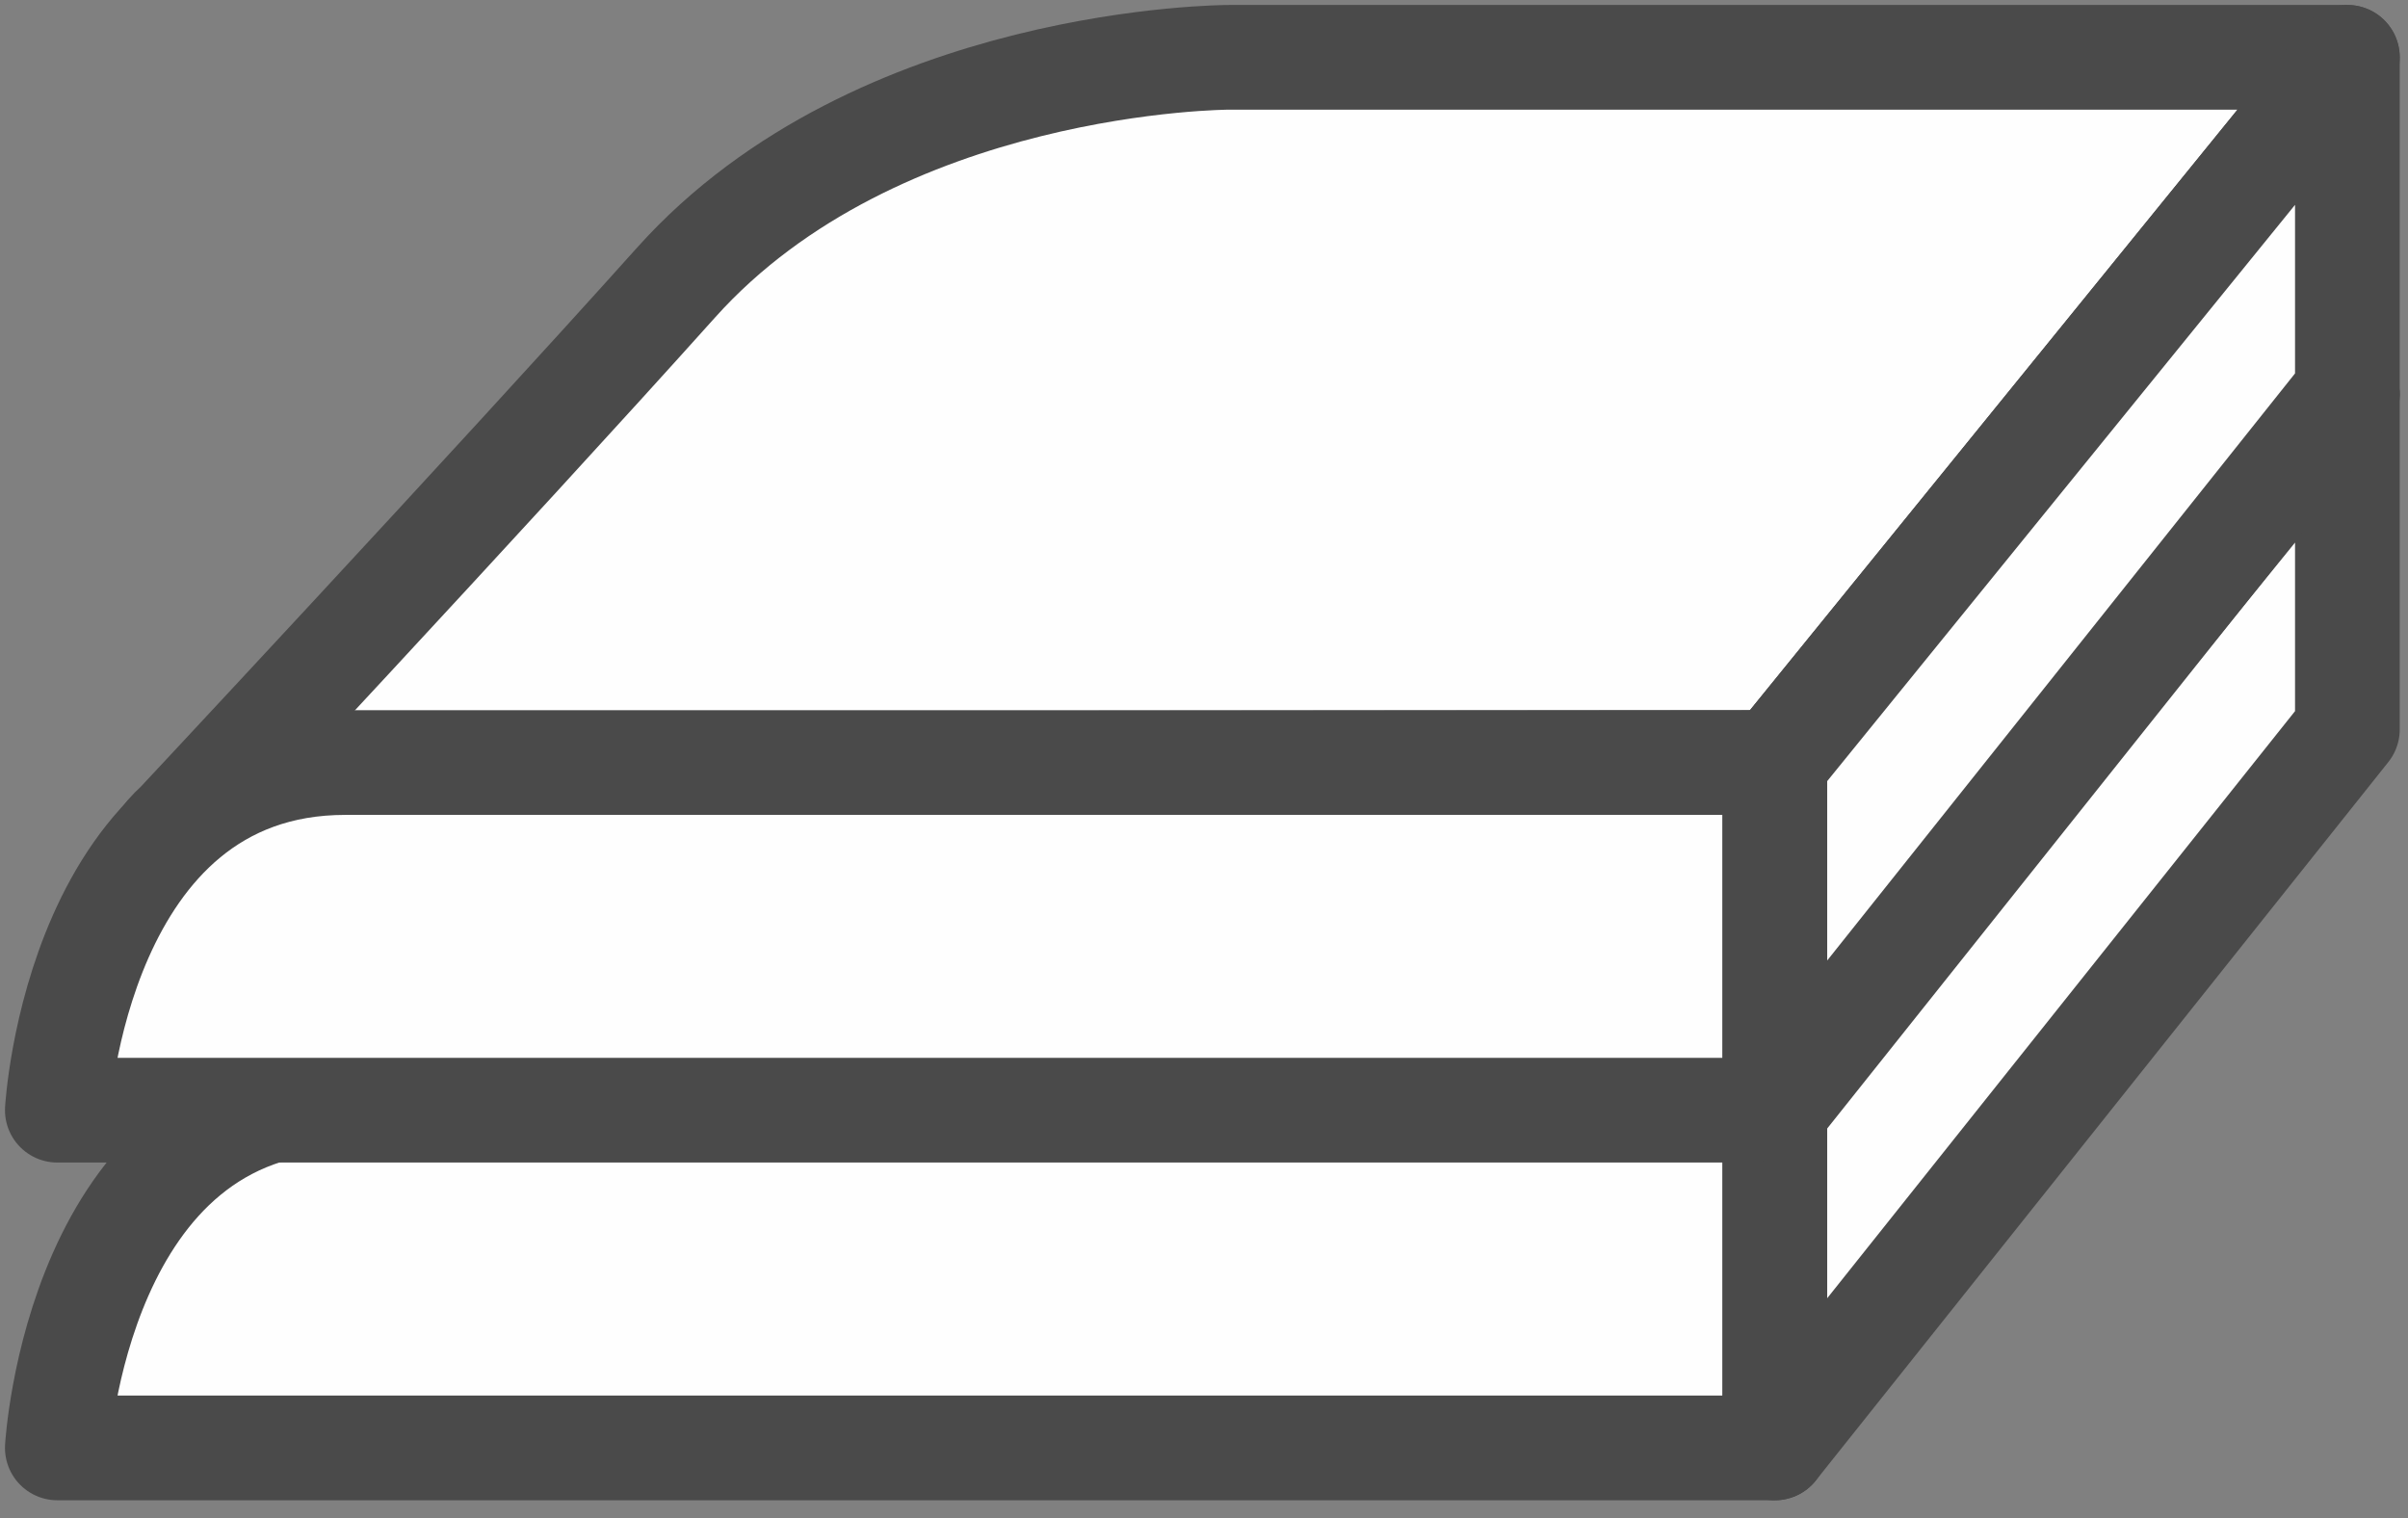 <?xml version="1.0" encoding="UTF-8" standalone="no"?>
<svg width="92px" height="58px" viewBox="0 0 92 58" version="1.1" xmlns="http://www.w3.org/2000/svg" xmlns:xlink="http://www.w3.org/1999/xlink">
    <rect x="0" y="0" width="92" height="58" fill="#808080" stroke="none"/>
    <!-- Generator: Sketch 41.2 (35397) - http://www.bohemiancoding.com/sketch -->
    <title>Group 4</title>
    <desc>Created with Sketch.</desc>
    <defs></defs>
    <g id="Page-1" stroke="none" stroke-width="1" fill="none" fill-rule="evenodd">
        <g id="Kass-Website" transform="translate(-938, -1437)">
            <g id="Service" transform="translate(146, 1067)">
                <g id="Group-4" transform="translate(794, 372)">
                    <g id="Page-1" transform="translate(0, 12.903)">
                        <path d="M4.253,30.052 C4.253,30.052 16.699,16.749 23.833,8.792 C31.546,0.19 44.948,0.19 44.948,0.19 L87.684,0.19 L65.81,27.134 L10.144,27.184 C10.144,27.184 5.774,28.028 4.253,30.052" id="Fill-1" fill="#FEFEFE"></path>
                        <path d="M4.253,30.052 C4.253,30.052 16.699,16.749 23.833,8.792 C31.546,0.19 44.948,0.19 44.948,0.19 L87.684,0.19 L65.81,27.134 L10.144,27.184 C10.144,27.184 5.774,28.028 4.253,30.052 L4.253,30.052 Z" id="Stroke-3" stroke="#4A4A4A" stroke-width="4" stroke-linecap="round" stroke-linejoin="round"></path>
                        <path d="M65.81,40.416 L0.19,40.416 C0.19,40.416 0.948,27.134 11.19,27.134 L65.81,27.134 L65.81,40.416 Z" id="Fill-5" fill="#FEFEFE"></path>
                        <path d="M65.81,40.416 L0.19,40.416 C0.19,40.416 0.948,27.134 11.19,27.134 L65.81,27.134 L65.81,40.416 L65.81,40.416 Z" id="Stroke-7" stroke="#4A4A4A" stroke-width="4" stroke-linecap="round" stroke-linejoin="round"></path>
                        <polygon id="Fill-9" fill="#FEFEFE" points="65.81 27.134 87.684 0.19 87.684 12.966 65.81 40.416"></polygon>
                        <polygon id="Stroke-11" stroke="#4A4A4A" stroke-width="4" stroke-linecap="round" stroke-linejoin="round" points="65.81 27.134 87.684 0.19 87.684 12.966 65.81 40.416"></polygon>
                    </g>
                    <g id="Page-1-Copy">
                        <path d="M4.253,30.052 C4.253,30.052 16.699,16.749 23.833,8.792 C31.546,0.19 44.948,0.19 44.948,0.19 L87.684,0.19 L65.81,27.134 L10.144,27.184 C10.144,27.184 5.774,28.028 4.253,30.052" id="Fill-1" fill="#FEFEFE"></path>
                        <path d="M4.253,30.052 C4.253,30.052 16.699,16.749 23.833,8.792 C31.546,0.19 44.948,0.19 44.948,0.19 L87.684,0.19 L65.81,27.134 L10.144,27.184 C10.144,27.184 5.774,28.028 4.253,30.052 L4.253,30.052 Z" id="Stroke-3" stroke="#4A4A4A" stroke-width="4" stroke-linecap="round" stroke-linejoin="round"></path>
                        <path d="M65.81,40.416 L0.19,40.416 C0.19,40.416 0.948,27.134 11.19,27.134 L65.81,27.134 L65.81,40.416 Z" id="Fill-5" fill="#FEFEFE"></path>
                        <path d="M65.81,40.416 L0.19,40.416 C0.19,40.416 0.948,27.134 11.19,27.134 L65.81,27.134 L65.81,40.416 L65.81,40.416 Z" id="Stroke-7" stroke="#4A4A4A" stroke-width="4" stroke-linecap="round" stroke-linejoin="round"></path>
                        <polygon id="Fill-9" fill="#FEFEFE" points="65.81 27.134 87.684 0.19 87.684 12.966 65.81 40.416"></polygon>
                        <polygon id="Stroke-11" stroke="#4A4A4A" stroke-width="4" stroke-linecap="round" stroke-linejoin="round" points="65.81 27.134 87.684 0.19 87.684 12.966 65.81 40.416"></polygon>
                    </g>
                </g>
            </g>
        </g>
    </g>
</svg>